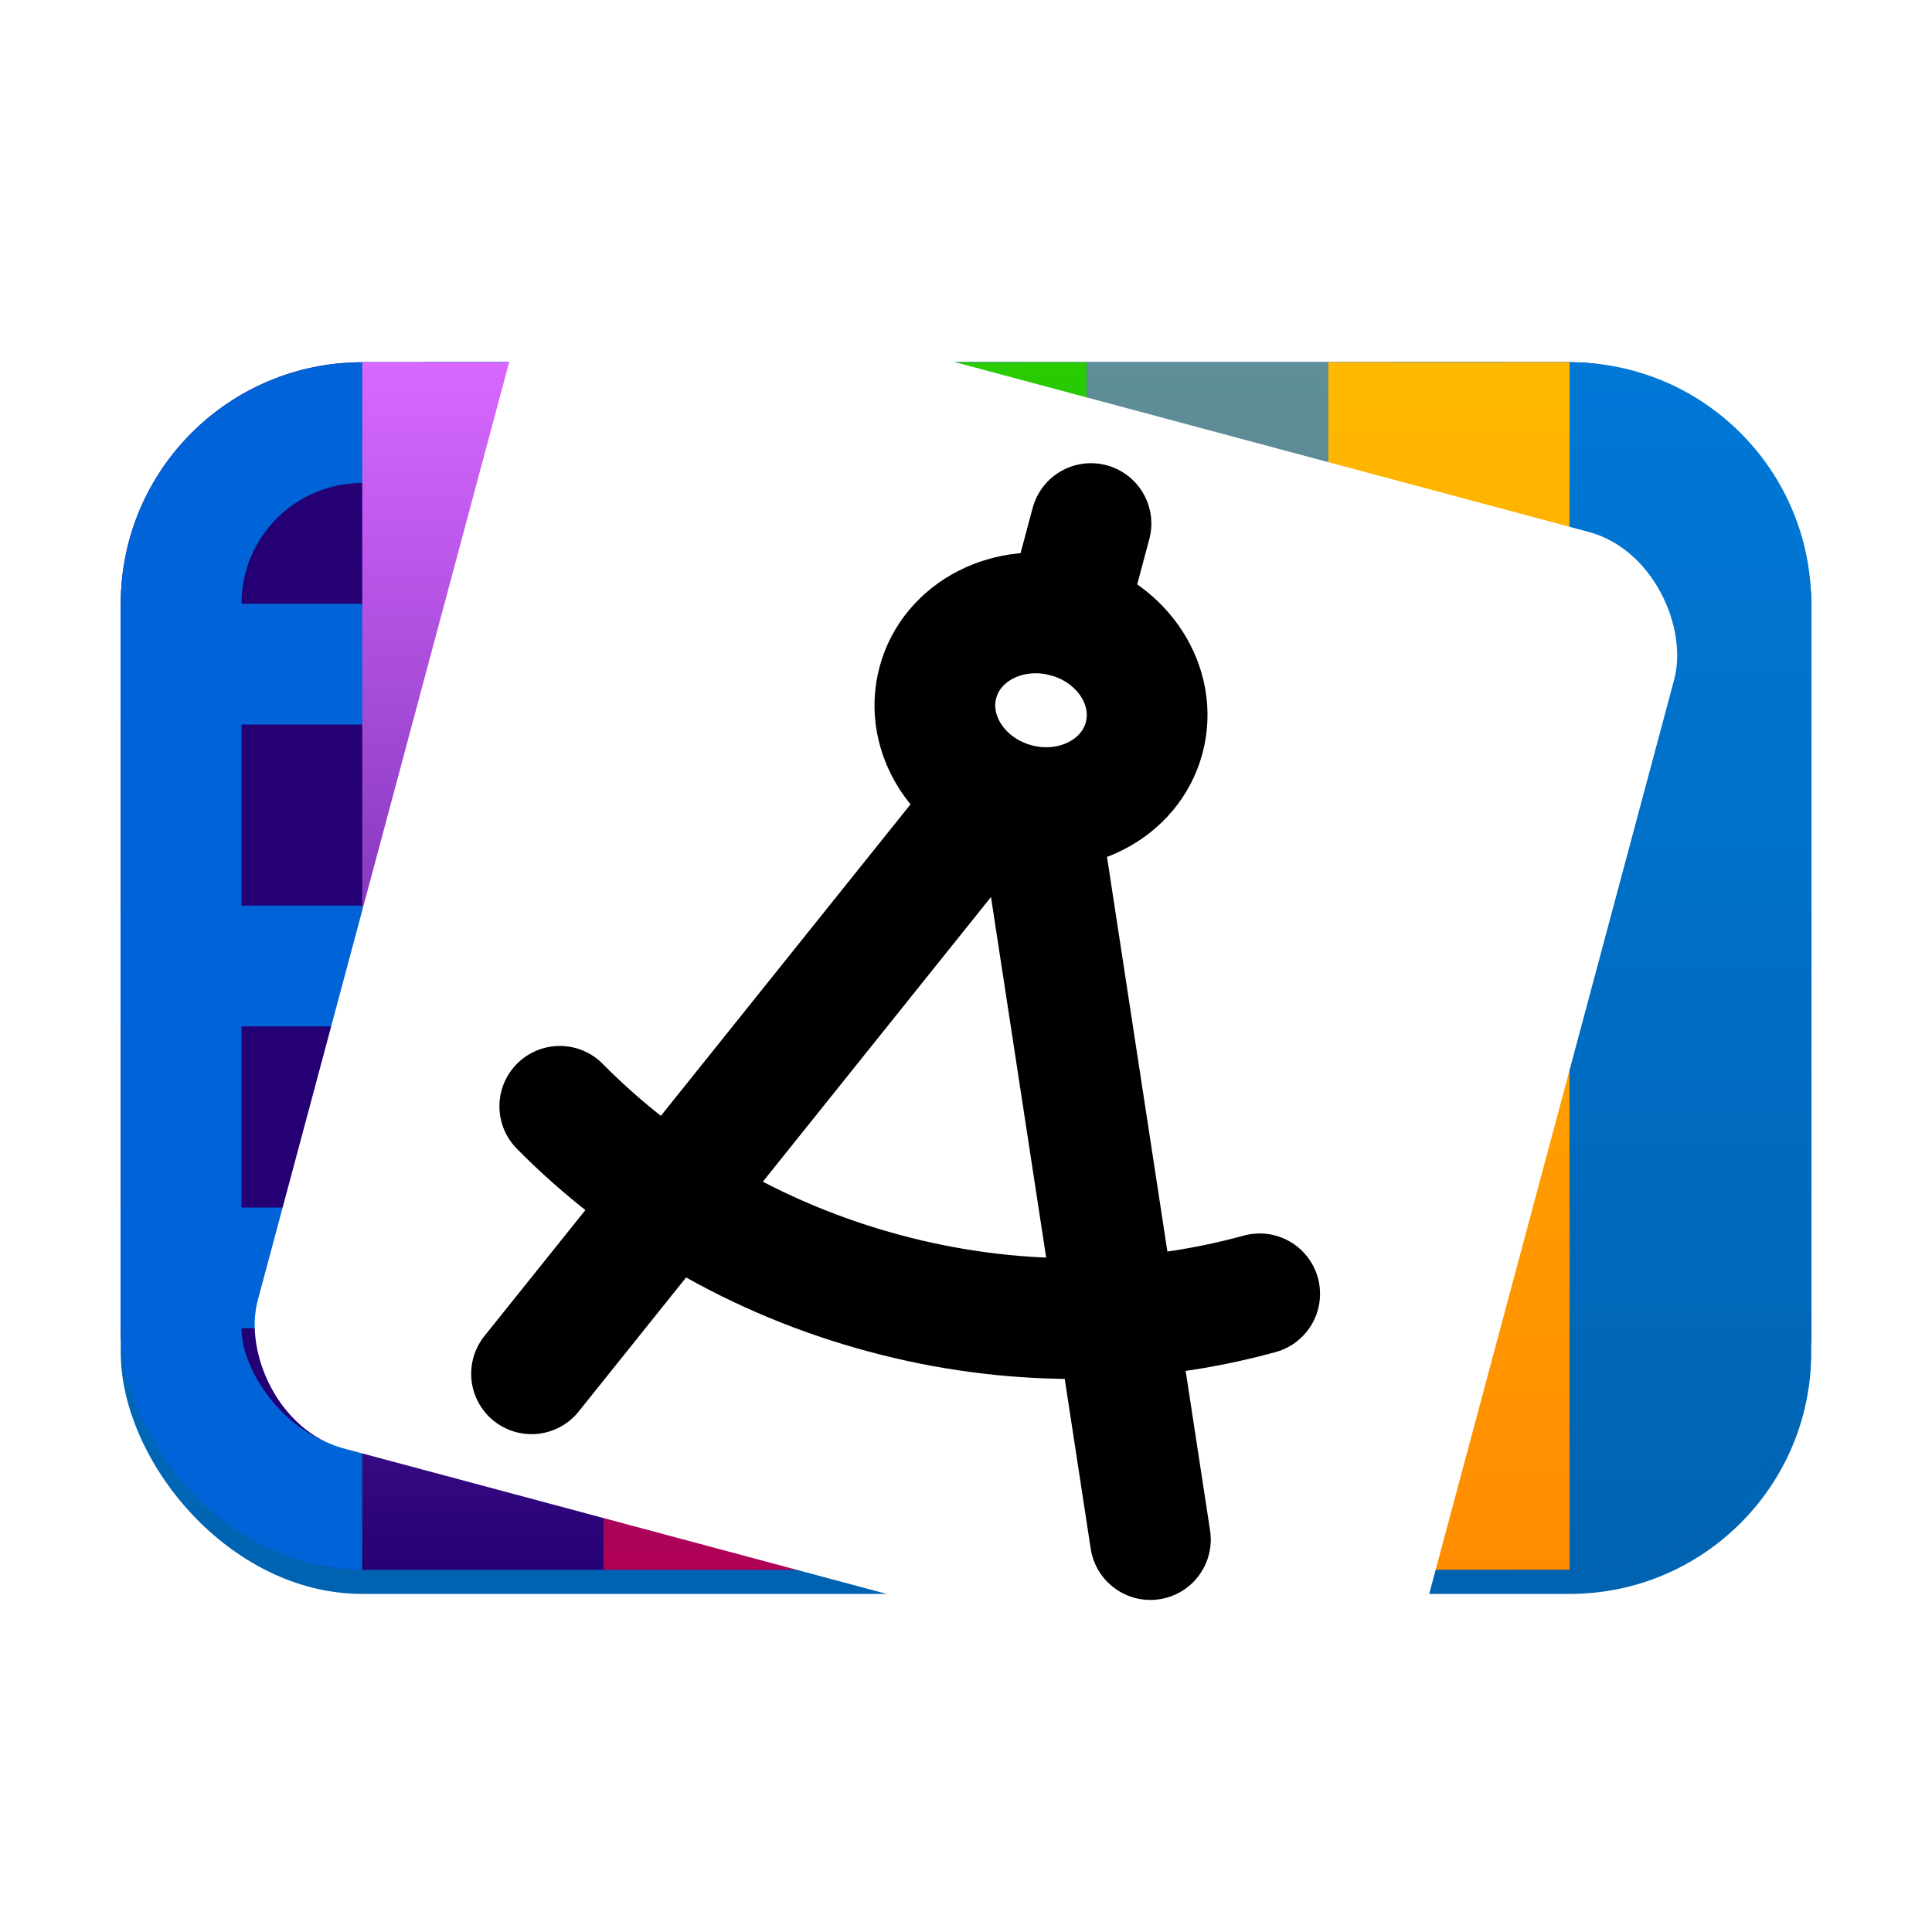 <svg width="16" height="16" viewBox="0 0 16 16" fill="none" xmlns="http://www.w3.org/2000/svg">
<g clip-path="url(#clip0_23_72)">
<g filter="url(#filter0_d_23_72)">
<rect x="1" y="3" width="14" height="10" rx="2" fill="url(#paint0_linear_23_72)"/>
</g>
<g clip-path="url(#clip1_23_72)">
<rect x="1" y="3" width="14" height="10" rx="2" fill="#250074"/>
<line x1="4" y1="3" x2="4" y2="13" stroke="#0063D7"/>
<line x1="8" y1="3" x2="8" y2="13" stroke="#0063D7"/>
<line x1="12" y1="3" x2="12" y2="13" stroke="#0063D7"/>
<line x1="15" y1="5.5" x2="1" y2="5.5" stroke="#0063D7"/>
<line x1="15" y1="10.5" x2="1" y2="10.5" stroke="#0063D7"/>
<line x1="15" y1="8" x2="1" y2="8" stroke="#0063D7"/>
</g>
<rect x="1.5" y="3.5" width="13" height="9" rx="1.5" stroke="#0063D7"/>
<rect x="3" y="3" width="2" height="10" fill="url(#paint1_linear_23_72)"/>
<rect x="5" y="3" width="2" height="10" fill="url(#paint2_linear_23_72)"/>
<rect x="7" y="3" width="2" height="10" fill="url(#paint3_linear_23_72)"/>
<rect x="9" y="3" width="2" height="10" fill="url(#paint4_linear_23_72)"/>
<rect x="11" y="3" width="2" height="10" fill="url(#paint5_linear_23_72)"/>
<path d="M13 3C14.105 3 15 3.895 15 5V11C15 12.105 14.105 13 13 13V3Z" fill="url(#paint6_linear_23_72)"/>
<g filter="url(#filter1_d_23_72)">
<rect x="4.464" y="1.876" width="10" height="10" rx="1" transform="rotate(15 4.464 1.876)" fill="white"/>
<path d="M4.402 11.177L8.078 6.59M9.527 12.55L8.638 6.74" stroke="black" stroke-linecap="round" stroke-linejoin="round"/>
<path d="M8.414 6.455C8.886 6.581 9.361 6.337 9.475 5.911C9.59 5.484 9.3 5.035 8.828 4.909C8.356 4.783 7.881 5.026 7.767 5.453C7.653 5.88 7.942 6.328 8.414 6.455Z" stroke="black" stroke-linecap="round" stroke-linejoin="round"/>
<path d="M10.432 10.515C9.433 10.79 8.355 10.788 7.327 10.511C6.259 10.225 5.34 9.675 4.636 8.962M8.828 4.909L9.035 4.136" stroke="black" stroke-linecap="round" stroke-linejoin="round"/>
</g>
</g>
<defs>
<filter id="filter0_d_23_72" x="0" y="2.2" width="16" height="12" filterUnits="userSpaceOnUse" color-interpolation-filters="sRGB">
<feFlood flood-opacity="0" result="BackgroundImageFix"/>
<feColorMatrix in="SourceAlpha" type="matrix" values="0 0 0 0 0 0 0 0 0 0 0 0 0 0 0 0 0 0 127 0" result="hardAlpha"/>
<feOffset dy="0.2"/>
<feGaussianBlur stdDeviation="0.5"/>
<feColorMatrix type="matrix" values="0 0 0 0 0 0 0 0 0 0 0 0 0 0 0 0 0 0 0.25 0"/>
<feBlend mode="normal" in2="BackgroundImageFix" result="effect1_dropShadow_23_72"/>
<feBlend mode="normal" in="SourceGraphic" in2="effect1_dropShadow_23_72" result="shape"/>
</filter>
<filter id="filter1_d_23_72" x="1.101" y="1.301" width="13.799" height="13.799" filterUnits="userSpaceOnUse" color-interpolation-filters="sRGB">
<feFlood flood-opacity="0" result="BackgroundImageFix"/>
<feColorMatrix in="SourceAlpha" type="matrix" values="0 0 0 0 0 0 0 0 0 0 0 0 0 0 0 0 0 0 127 0" result="hardAlpha"/>
<feOffset dy="0.2"/>
<feGaussianBlur stdDeviation="0.5"/>
<feColorMatrix type="matrix" values="0 0 0 0 0 0 0 0 0 0 0 0 0 0 0 0 0 0 0.25 0"/>
<feBlend mode="normal" in2="BackgroundImageFix" result="effect1_dropShadow_23_72"/>
<feBlend mode="normal" in="SourceGraphic" in2="effect1_dropShadow_23_72" result="shape"/>
</filter>
<linearGradient id="paint0_linear_23_72" x1="8" y1="3" x2="8" y2="13" gradientUnits="userSpaceOnUse">
<stop stop-color="#0078D7"/>
<stop offset="1" stop-color="#0063B1"/>
</linearGradient>
<linearGradient id="paint1_linear_23_72" x1="4" y1="3" x2="4" y2="13" gradientUnits="userSpaceOnUse">
<stop stop-color="#D868FF"/>
<stop offset="1" stop-color="#250074"/>
</linearGradient>
<linearGradient id="paint2_linear_23_72" x1="6" y1="3" x2="6" y2="13" gradientUnits="userSpaceOnUse">
<stop stop-color="#0063D7"/>
<stop offset="1" stop-color="#B10055"/>
</linearGradient>
<linearGradient id="paint3_linear_23_72" x1="8" y1="3" x2="8" y2="13" gradientUnits="userSpaceOnUse">
<stop stop-color="#29CB00"/>
<stop offset="1" stop-color="#00A8B3"/>
</linearGradient>
<linearGradient id="paint4_linear_23_72" x1="10" y1="3" x2="10" y2="13" gradientUnits="userSpaceOnUse">
<stop stop-color="#5F8F99"/>
<stop offset="1" stop-color="#425770"/>
</linearGradient>
<linearGradient id="paint5_linear_23_72" x1="12" y1="3" x2="12" y2="13" gradientUnits="userSpaceOnUse">
<stop stop-color="#FFB900"/>
<stop offset="1" stop-color="#FF8C00"/>
</linearGradient>
<linearGradient id="paint6_linear_23_72" x1="14" y1="3" x2="14" y2="13" gradientUnits="userSpaceOnUse">
<stop stop-color="#0078D7"/>
<stop offset="1" stop-color="#0063B1"/>
</linearGradient>
<clipPath id="clip0_23_72">
<rect width="16" height="16" fill="white"/>
</clipPath>
<clipPath id="clip1_23_72">
<rect x="1" y="3" width="14" height="10" rx="2" fill="white"/>
</clipPath>
</defs>
</svg>
